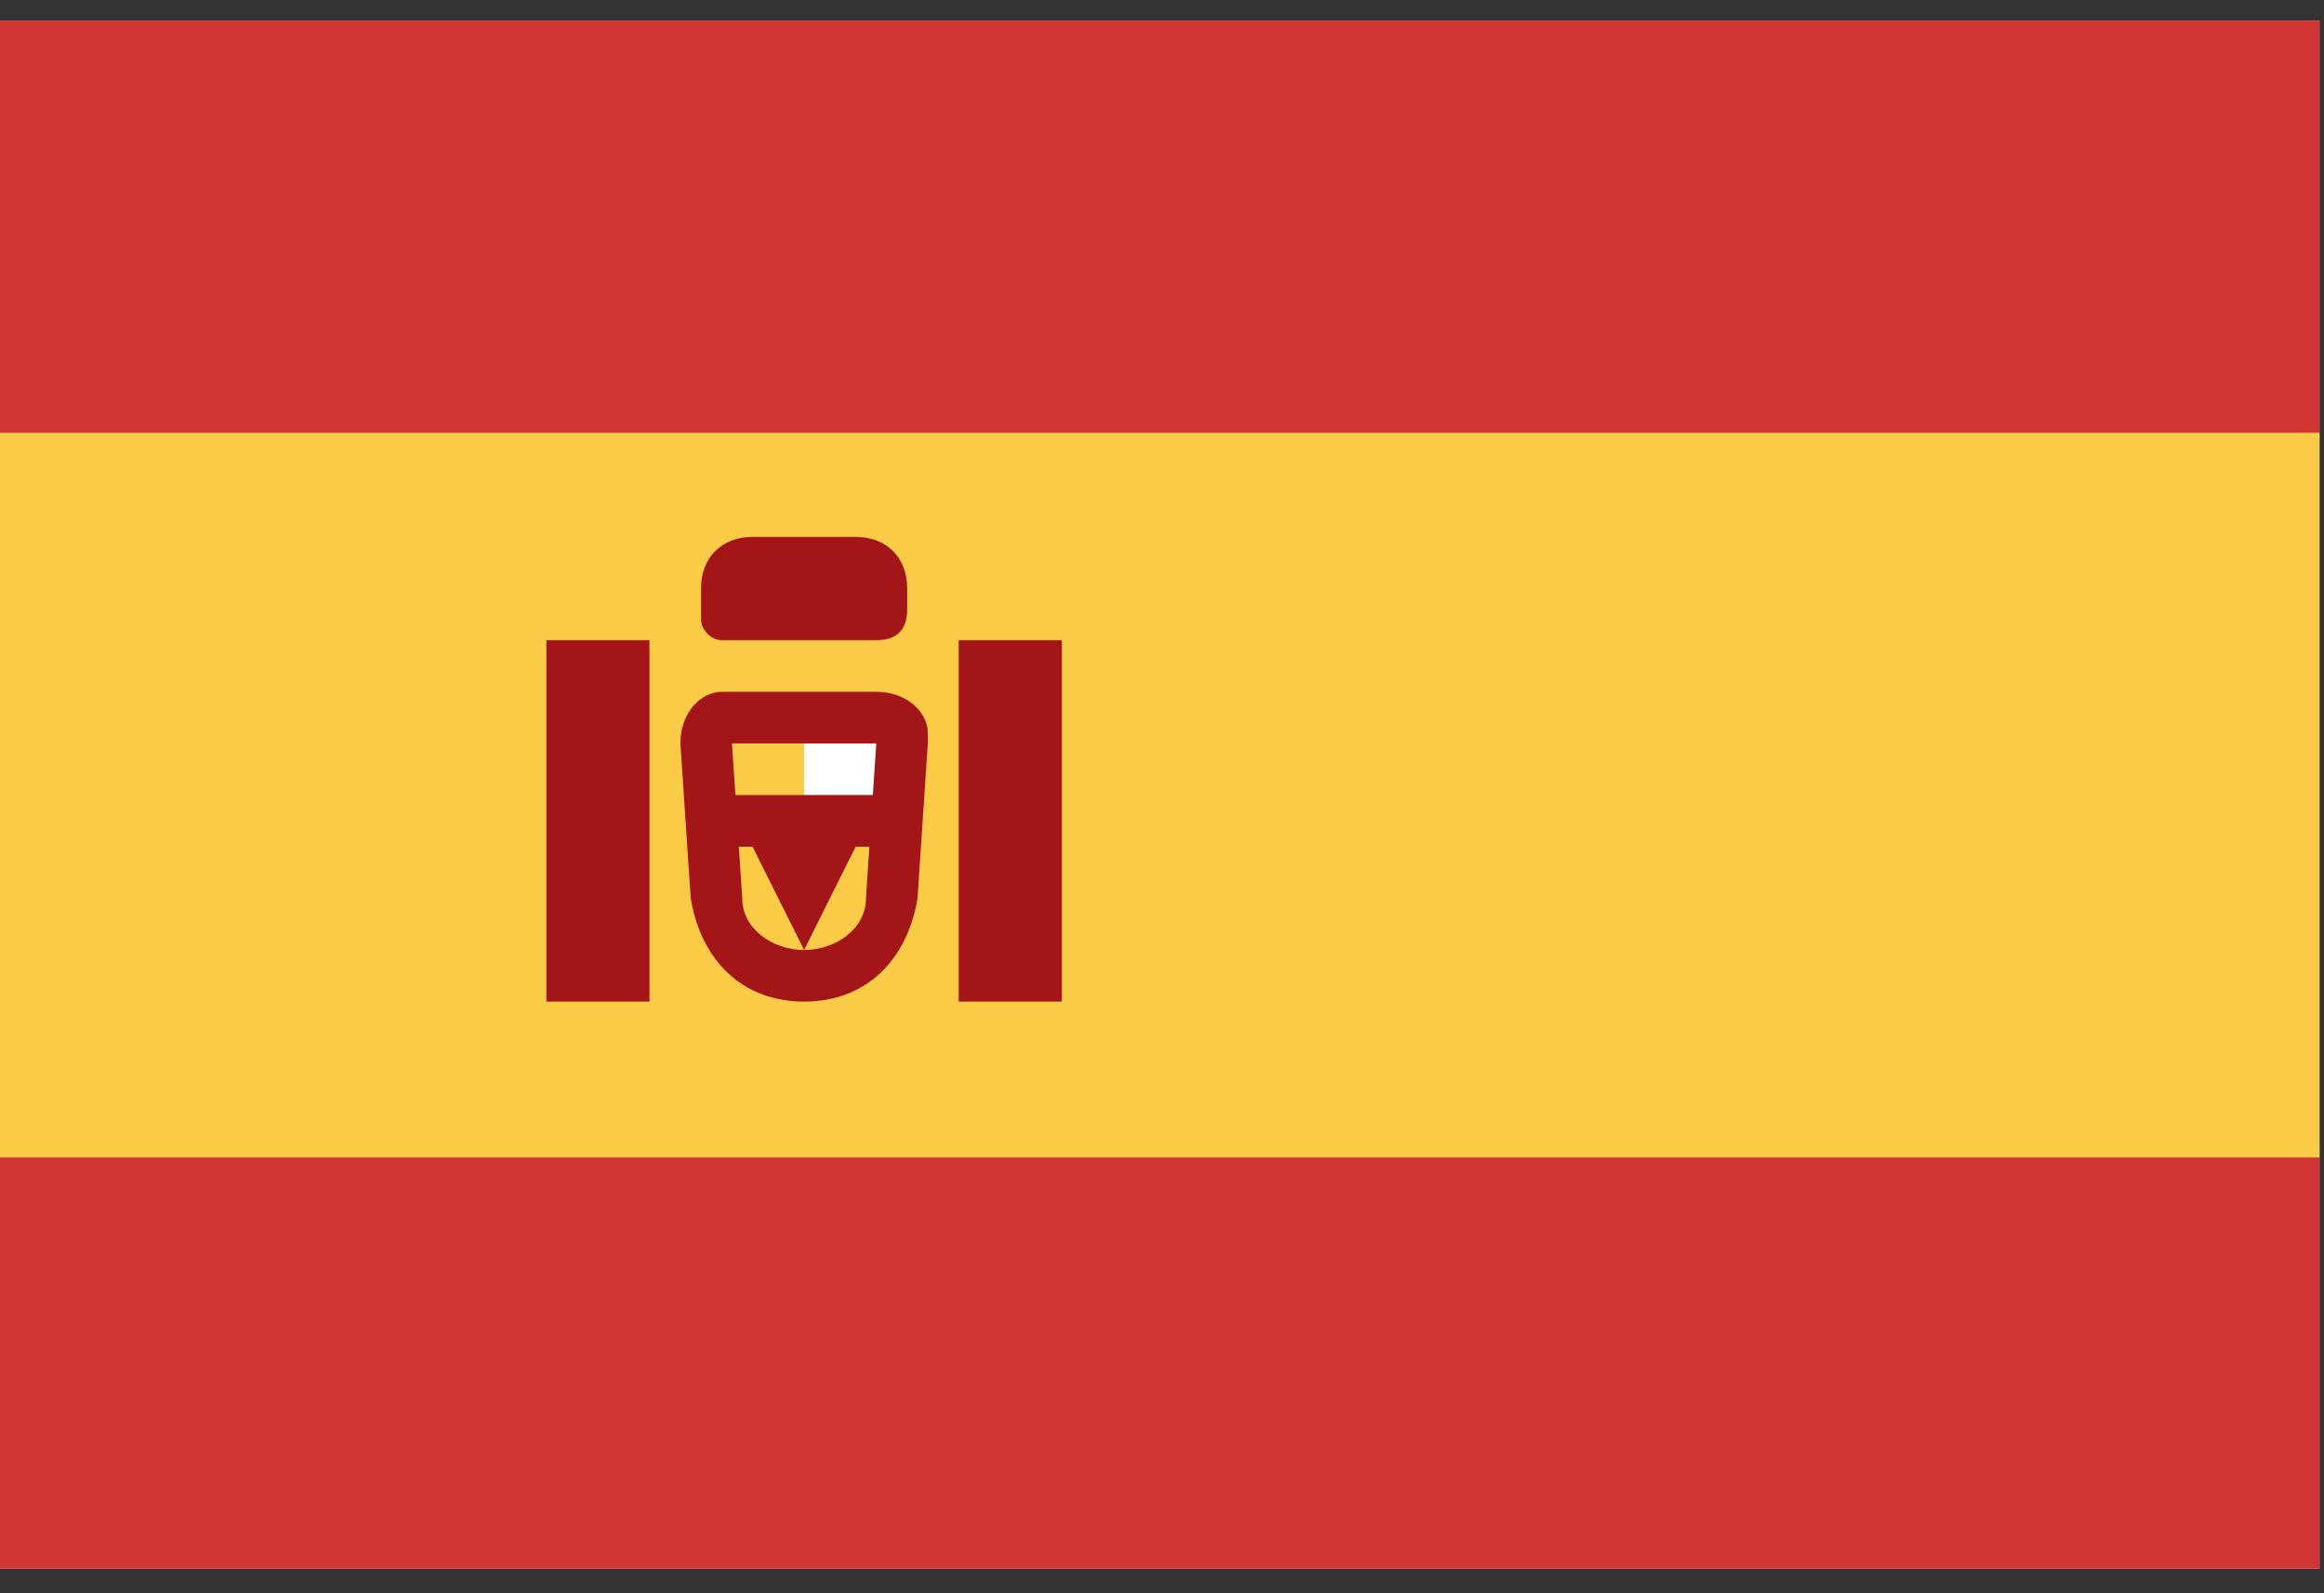 <svg width="70" height="48" viewBox="0 0 70 48" fill="none" xmlns="http://www.w3.org/2000/svg">
<rect x="0" y="0" width="70" height="48" fill="#333333" stroke="none"/>
<g clip-path="url(#clip0_3_25065)">
<path d="M0 0.619H69.864V47.286H0V0.619Z" fill="white"/>
<path d="M0 0.619H69.864V13.064H0V0.619ZM0 34.841H69.864V47.286H0V34.841Z" fill="#D03433"/>
<path d="M0 13.037H69.864V34.87H0V13.037Z" fill="#FBCA46"/>
<path d="M24.219 22.398H27.324V23.953H24.219V22.398Z" fill="white"/>
<path d="M22.357 27.064C22.357 27.997 23.289 28.62 24.22 28.62C25.152 28.62 26.083 27.997 26.083 27.064L26.394 22.397H22.047L22.357 27.064ZM20.494 22.397C20.494 21.464 21.115 20.842 21.736 20.842H26.394C27.325 20.842 27.946 21.464 27.946 22.086V22.397L27.636 27.064C27.325 28.931 26.083 30.175 24.22 30.175C22.357 30.175 21.115 28.931 20.805 27.064L20.494 22.397Z" fill="#A41517"/>
<path d="M21.115 23.953H27.325V25.508H25.772L24.22 28.619L22.667 25.508H21.115V23.953ZM16.457 19.286H19.562V30.175H16.457V19.286ZM28.877 19.286H31.982V30.175H28.877V19.286ZM21.115 17.73C21.115 16.797 21.736 16.175 22.667 16.175H25.772C26.704 16.175 27.325 16.797 27.325 17.73V18.353C27.325 18.975 27.014 19.286 26.393 19.286H21.736C21.425 19.286 21.115 18.975 21.115 18.664V17.73Z" fill="#A41517"/>
</g>
<defs>
<clipPath id="clip0_3_25065">
<rect width="70" height="46.667" fill="white" transform="translate(0 0.587)"/>
</clipPath>
</defs>
</svg>
